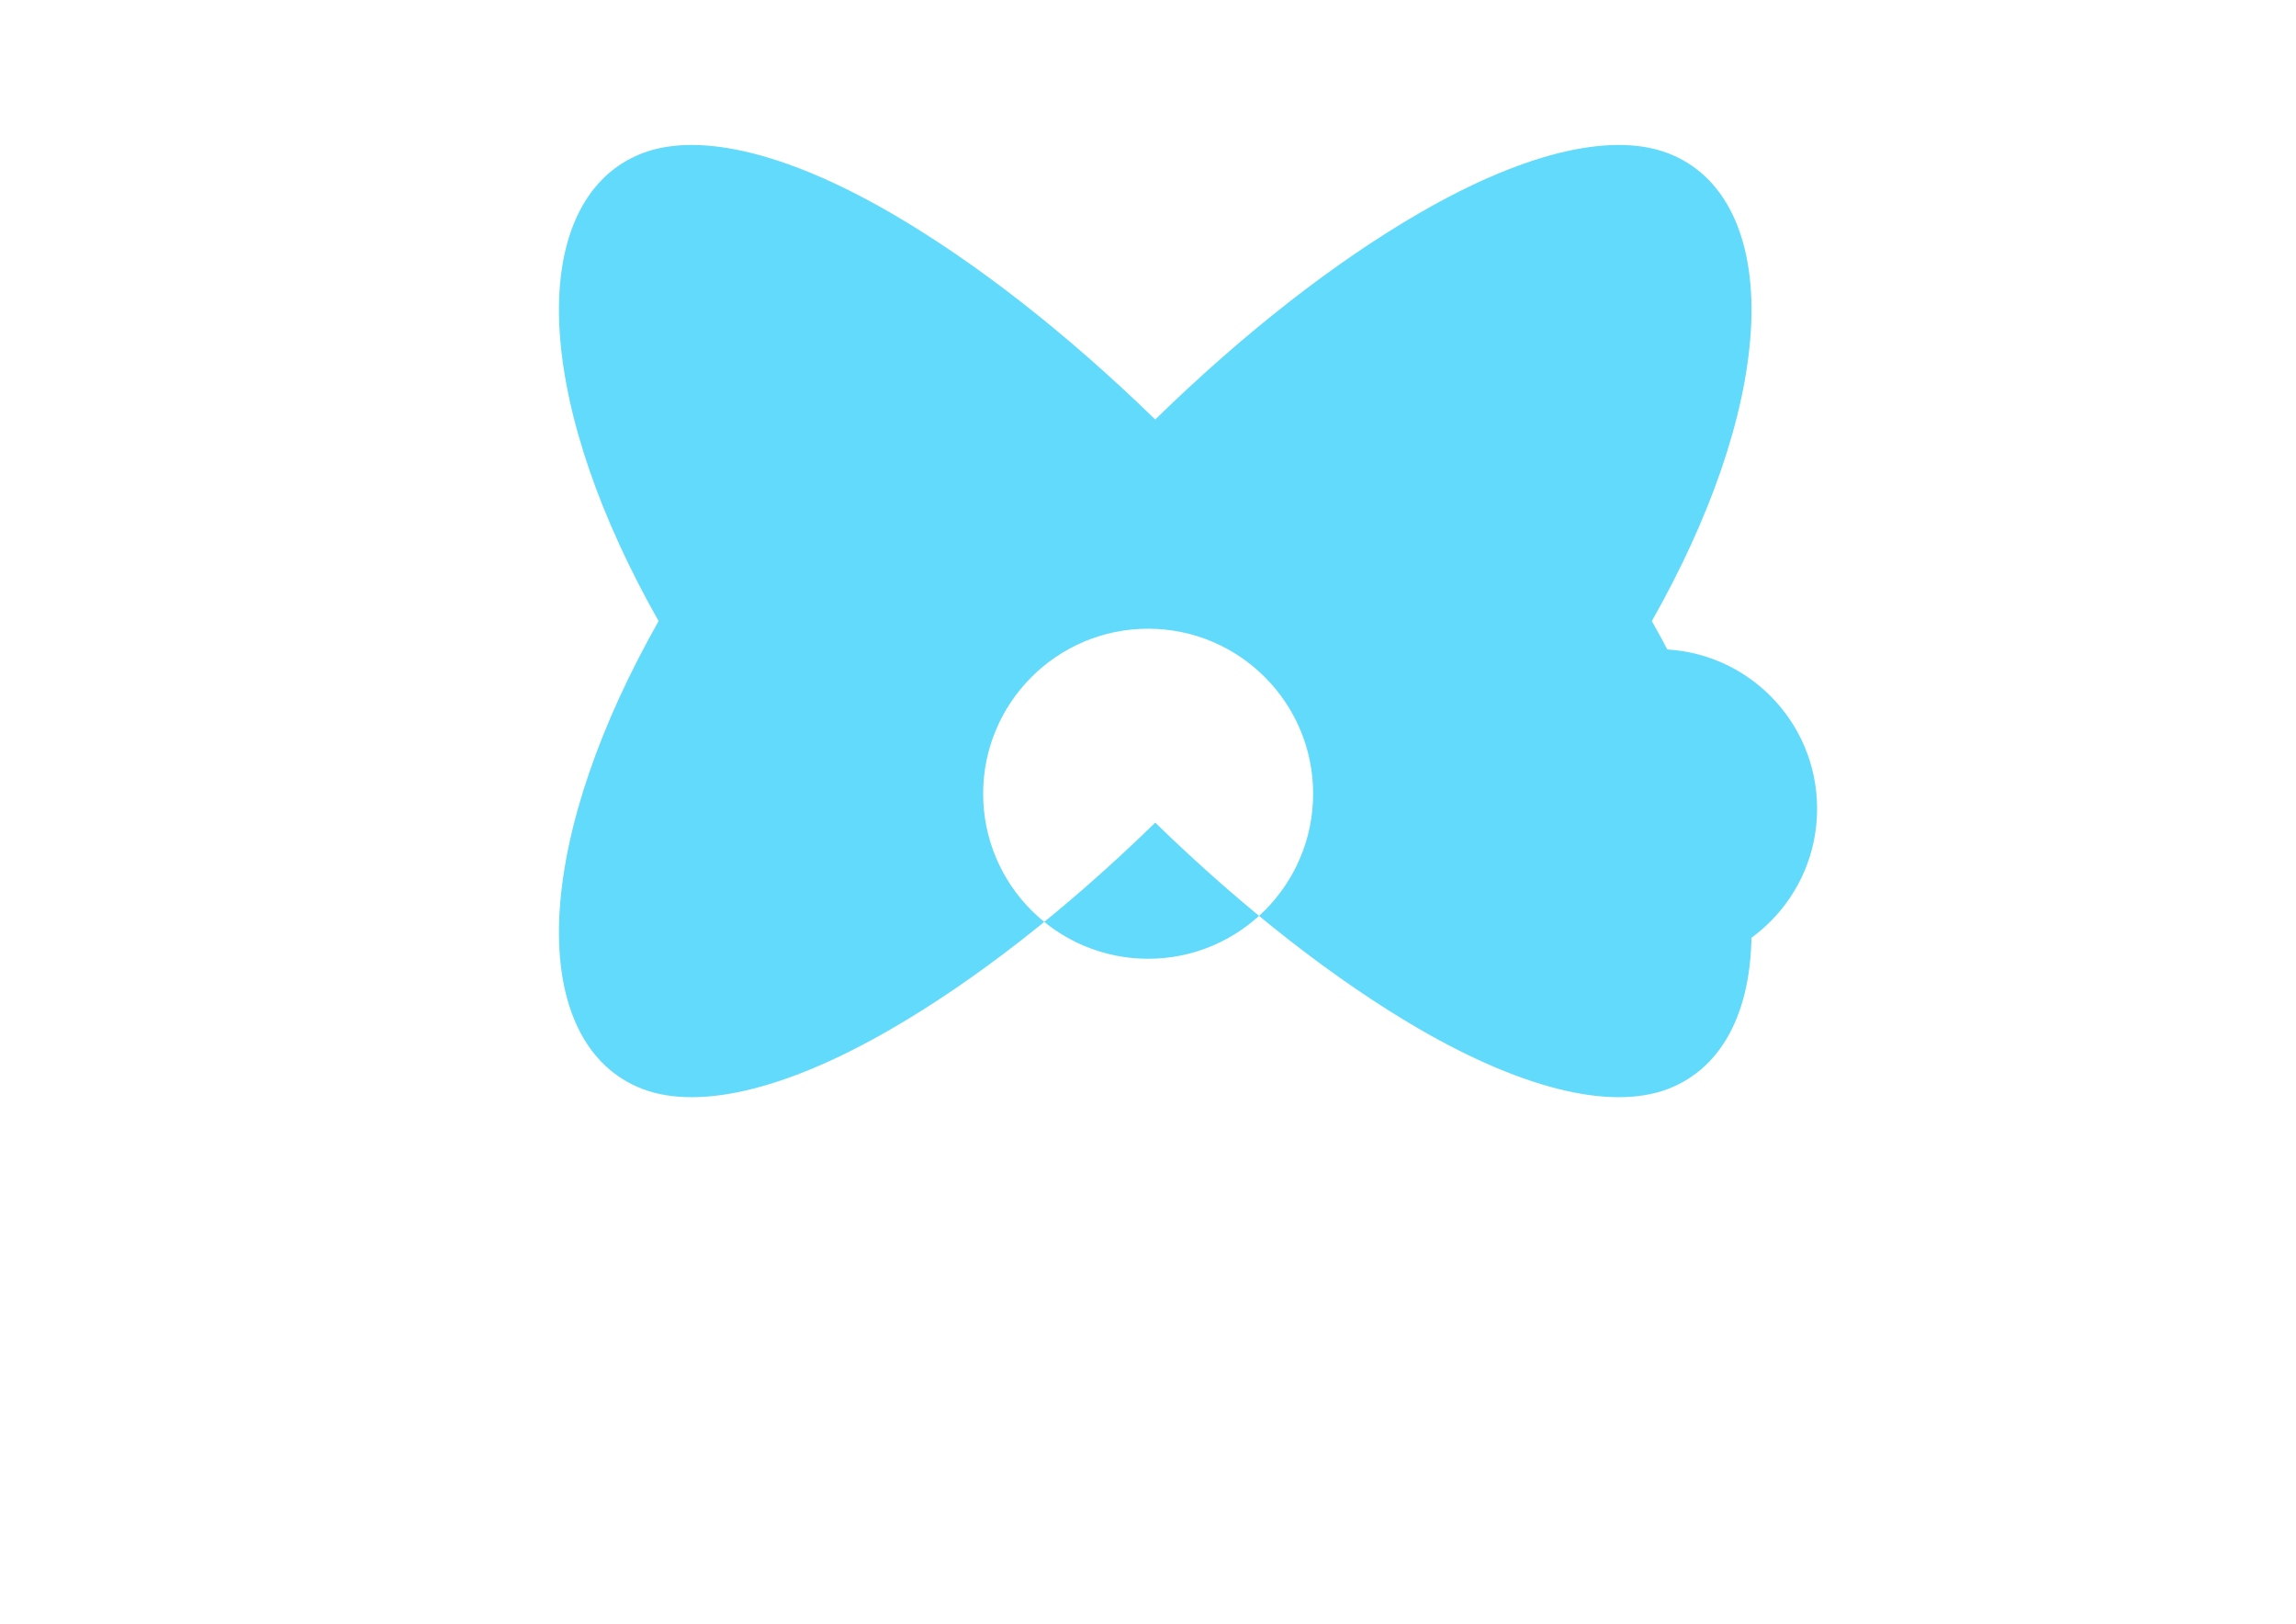 <svg xmlns="http://www.w3.org/2000/svg" viewBox="0 0 841.9 595.3">
	<g fill="#61DAFB">
		<path d="M666.3 296.5c0 32.3-26.2 58.5-58.5 58.5s-58.5-26.2-58.5-58.5 26.2-58.5 58.5-58.5 58.5 26.2 58.5 58.5z"/>
		<path d="M520.5 78.1c-30.6 17.7-63.9 43.5-96.9 75.7-33.1-32.2-66.4-58-96.9-75.7-39.2-22.7-72.2-30.3-92.9-21.2-20.3 8.8-30.6 32.1-28.6 64.5 2 31.6 15 68.7 36.3 106.3-21.3 37.6-34.3 74.7-36.3 106.3-2 32.4 8.3 55.7 28.6 64.5 20.7 9.1 53.7 1.5 92.9-21.2 30.6-17.7 63.9-43.5 96.9-75.7 33.1 32.2 66.4 58 96.9 75.7 39.2 22.7 72.2 30.3 92.9 21.2 20.3-8.8 30.6-32.1 28.6-64.5-2-31.6-15-68.7-36.3-106.3 21.3-37.6 34.3-74.7 36.3-106.3 2-32.4-8.3-55.7-28.6-64.5-20.7-9.1-53.7-1.5-92.9 21.2zM421 351.5c-33.4 0-60.5-27.1-60.5-60.5s27.1-60.5 60.5-60.5 60.5 27.1 60.5 60.5-27.1 60.5-60.5 60.5z"/>
	</g>
</svg>